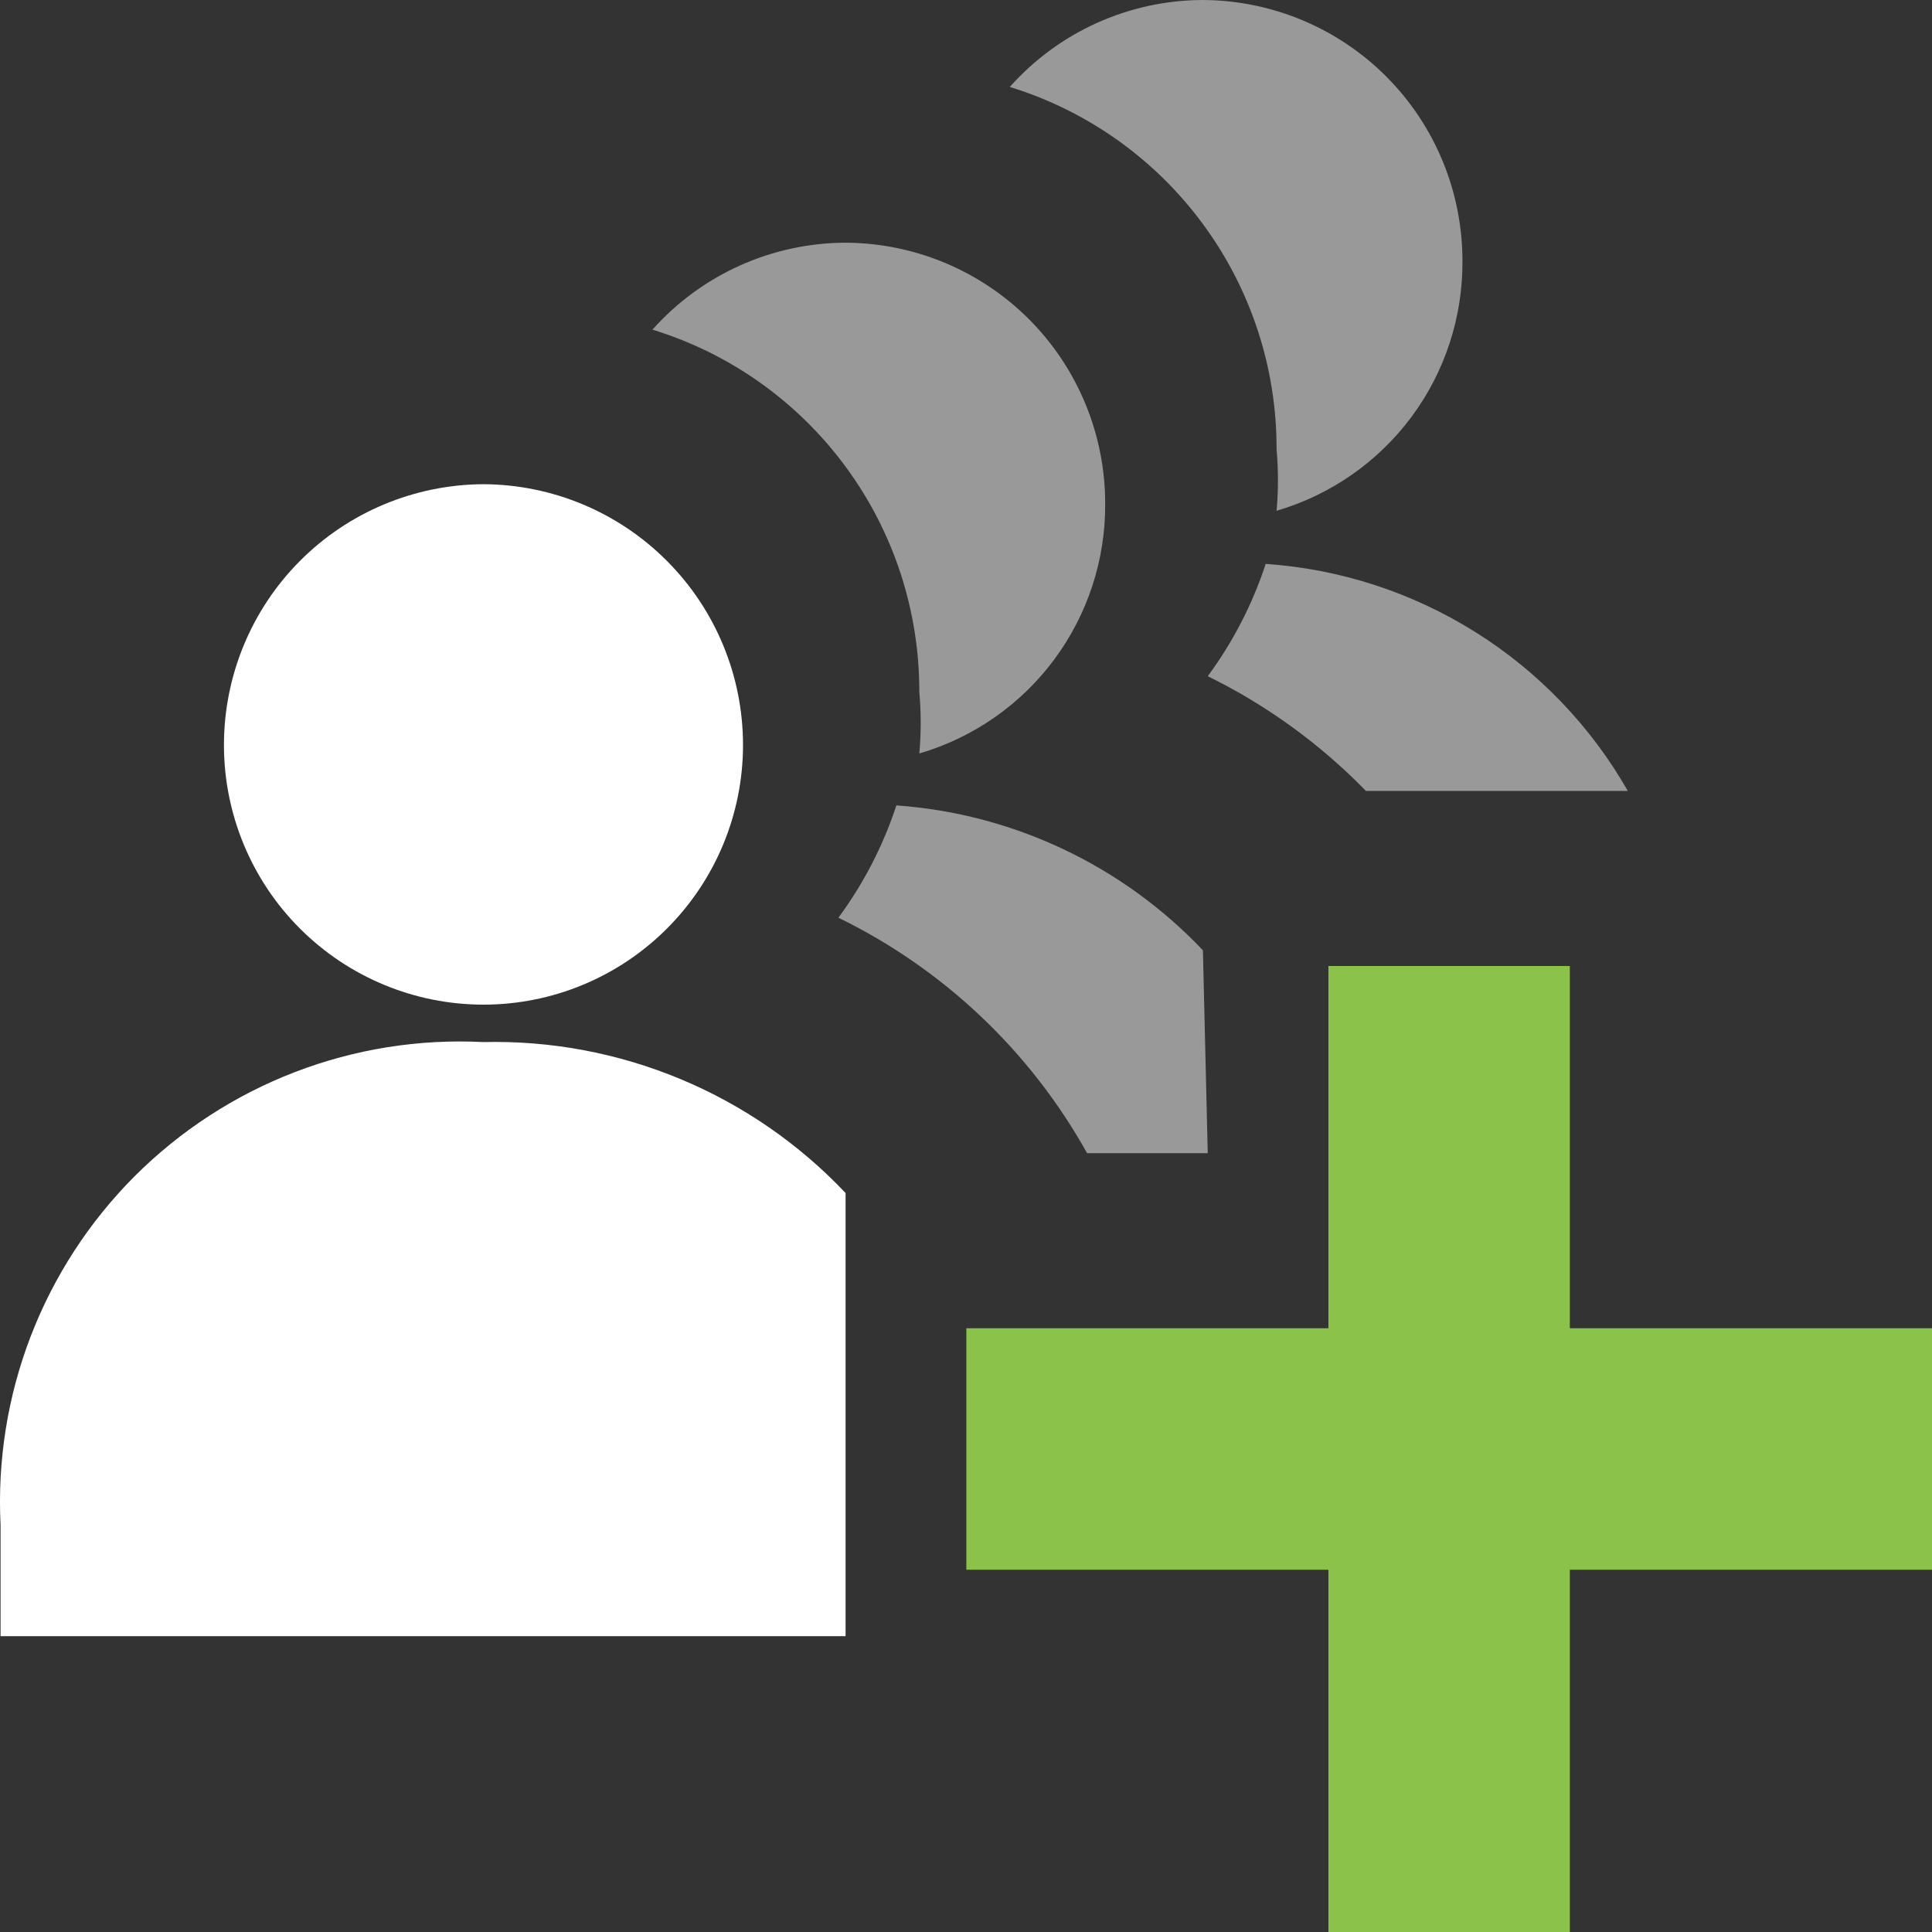 <?xml version="1.0" encoding="UTF-8"?>
<svg width="24px" height="24px" viewBox="0 0 24 24" version="1.1" xmlns="http://www.w3.org/2000/svg" xmlns:xlink="http://www.w3.org/1999/xlink">
    <rect x="0" y="0" width="24" height="24" fill="#333333" stroke="none"/>
    <title>CreateMulitUser_24</title>
    <g id="Page-1" stroke="none" stroke-width="1" fill="none" fill-rule="evenodd">
        <g id="FixFigma" transform="translate(-356, -504)">
            <g id="CreateMulitUser_24" transform="translate(356, 504)">
                <path d="M15.858,6.345 C15.881,6.091 15.881,5.834 15.858,5.58 C15.861,4.574 15.54,3.593 14.943,2.783 C14.346,1.973 13.506,1.376 12.544,1.08 C12.846,0.741 13.215,0.47 13.628,0.284 C14.042,0.098 14.49,0.001 14.943,0 C15.799,0.004 16.62,0.347 17.224,0.954 C17.828,1.561 18.167,2.383 18.167,3.24 C18.172,3.938 17.95,4.619 17.533,5.18 C17.116,5.74 16.528,6.149 15.858,6.345 L15.858,6.345 Z M20.221,9.825 C19.762,9.021 19.111,8.342 18.326,7.851 C17.541,7.359 16.647,7.068 15.723,7.005 C15.559,7.505 15.316,7.976 15.003,8.4 C15.735,8.759 16.399,9.241 16.968,9.825 L20.221,9.825 Z" id="Shape" fill="#FFFFFF" opacity="0.5"></path>
                <path d="M15.003,14.325 L13.504,14.325 C12.798,13.057 11.719,12.036 10.415,11.4 C10.728,10.976 10.971,10.505 11.135,10.005 C12.584,10.108 13.943,10.75 14.943,11.805 L15.003,14.325 Z M13.729,6.255 C13.729,5.398 13.39,4.576 12.786,3.969 C12.181,3.362 11.361,3.019 10.505,3.015 C10.051,3.016 9.604,3.113 9.19,3.299 C8.777,3.485 8.407,3.756 8.105,4.095 C9.067,4.39 9.908,4.987 10.505,5.798 C11.102,6.608 11.422,7.588 11.42,8.595 C11.443,8.849 11.443,9.105 11.42,9.36 C12.09,9.164 12.678,8.755 13.095,8.194 C13.511,7.634 13.734,6.953 13.729,6.255 Z" id="Shape" fill="#FFFFFF" fill-rule="nonzero" opacity="0.5"></path>
                <path d="M6.006,6.015 C6.862,6.019 7.682,6.362 8.286,6.969 C8.891,7.576 9.23,8.398 9.23,9.255 C9.23,10.11 8.89,10.93 8.285,11.535 C7.681,12.14 6.861,12.48 6.006,12.48 C5.151,12.48 4.331,12.14 3.726,11.535 C3.121,10.93 2.782,10.11 2.782,9.255 C2.782,8.398 3.121,7.576 3.725,6.969 C4.329,6.362 5.149,6.019 6.006,6.015 L6.006,6.015 Z M6.006,12.945 C5.207,12.904 4.409,13.031 3.663,13.318 C2.916,13.605 2.239,14.046 1.673,14.611 C1.108,15.177 0.668,15.855 0.381,16.601 C0.094,17.348 -0.033,18.146 0.007,18.945 L0.007,20.325 L10.504,20.325 L10.504,14.82 C9.927,14.21 9.229,13.728 8.454,13.405 C7.679,13.082 6.845,12.925 6.006,12.945 L6.006,12.945 Z" id="Shape" fill="#FFFFFF"></path>
                <polygon id="Path" fill="#8BC24A" fill-rule="nonzero" points="24 19.5 19.501 19.5 19.501 24 16.502 24 16.502 19.5 12.004 19.5 12.004 16.5 16.502 16.5 16.502 12 19.501 12 19.501 16.5 24 16.5"></polygon>
            </g>
        </g>
    </g>
</svg>